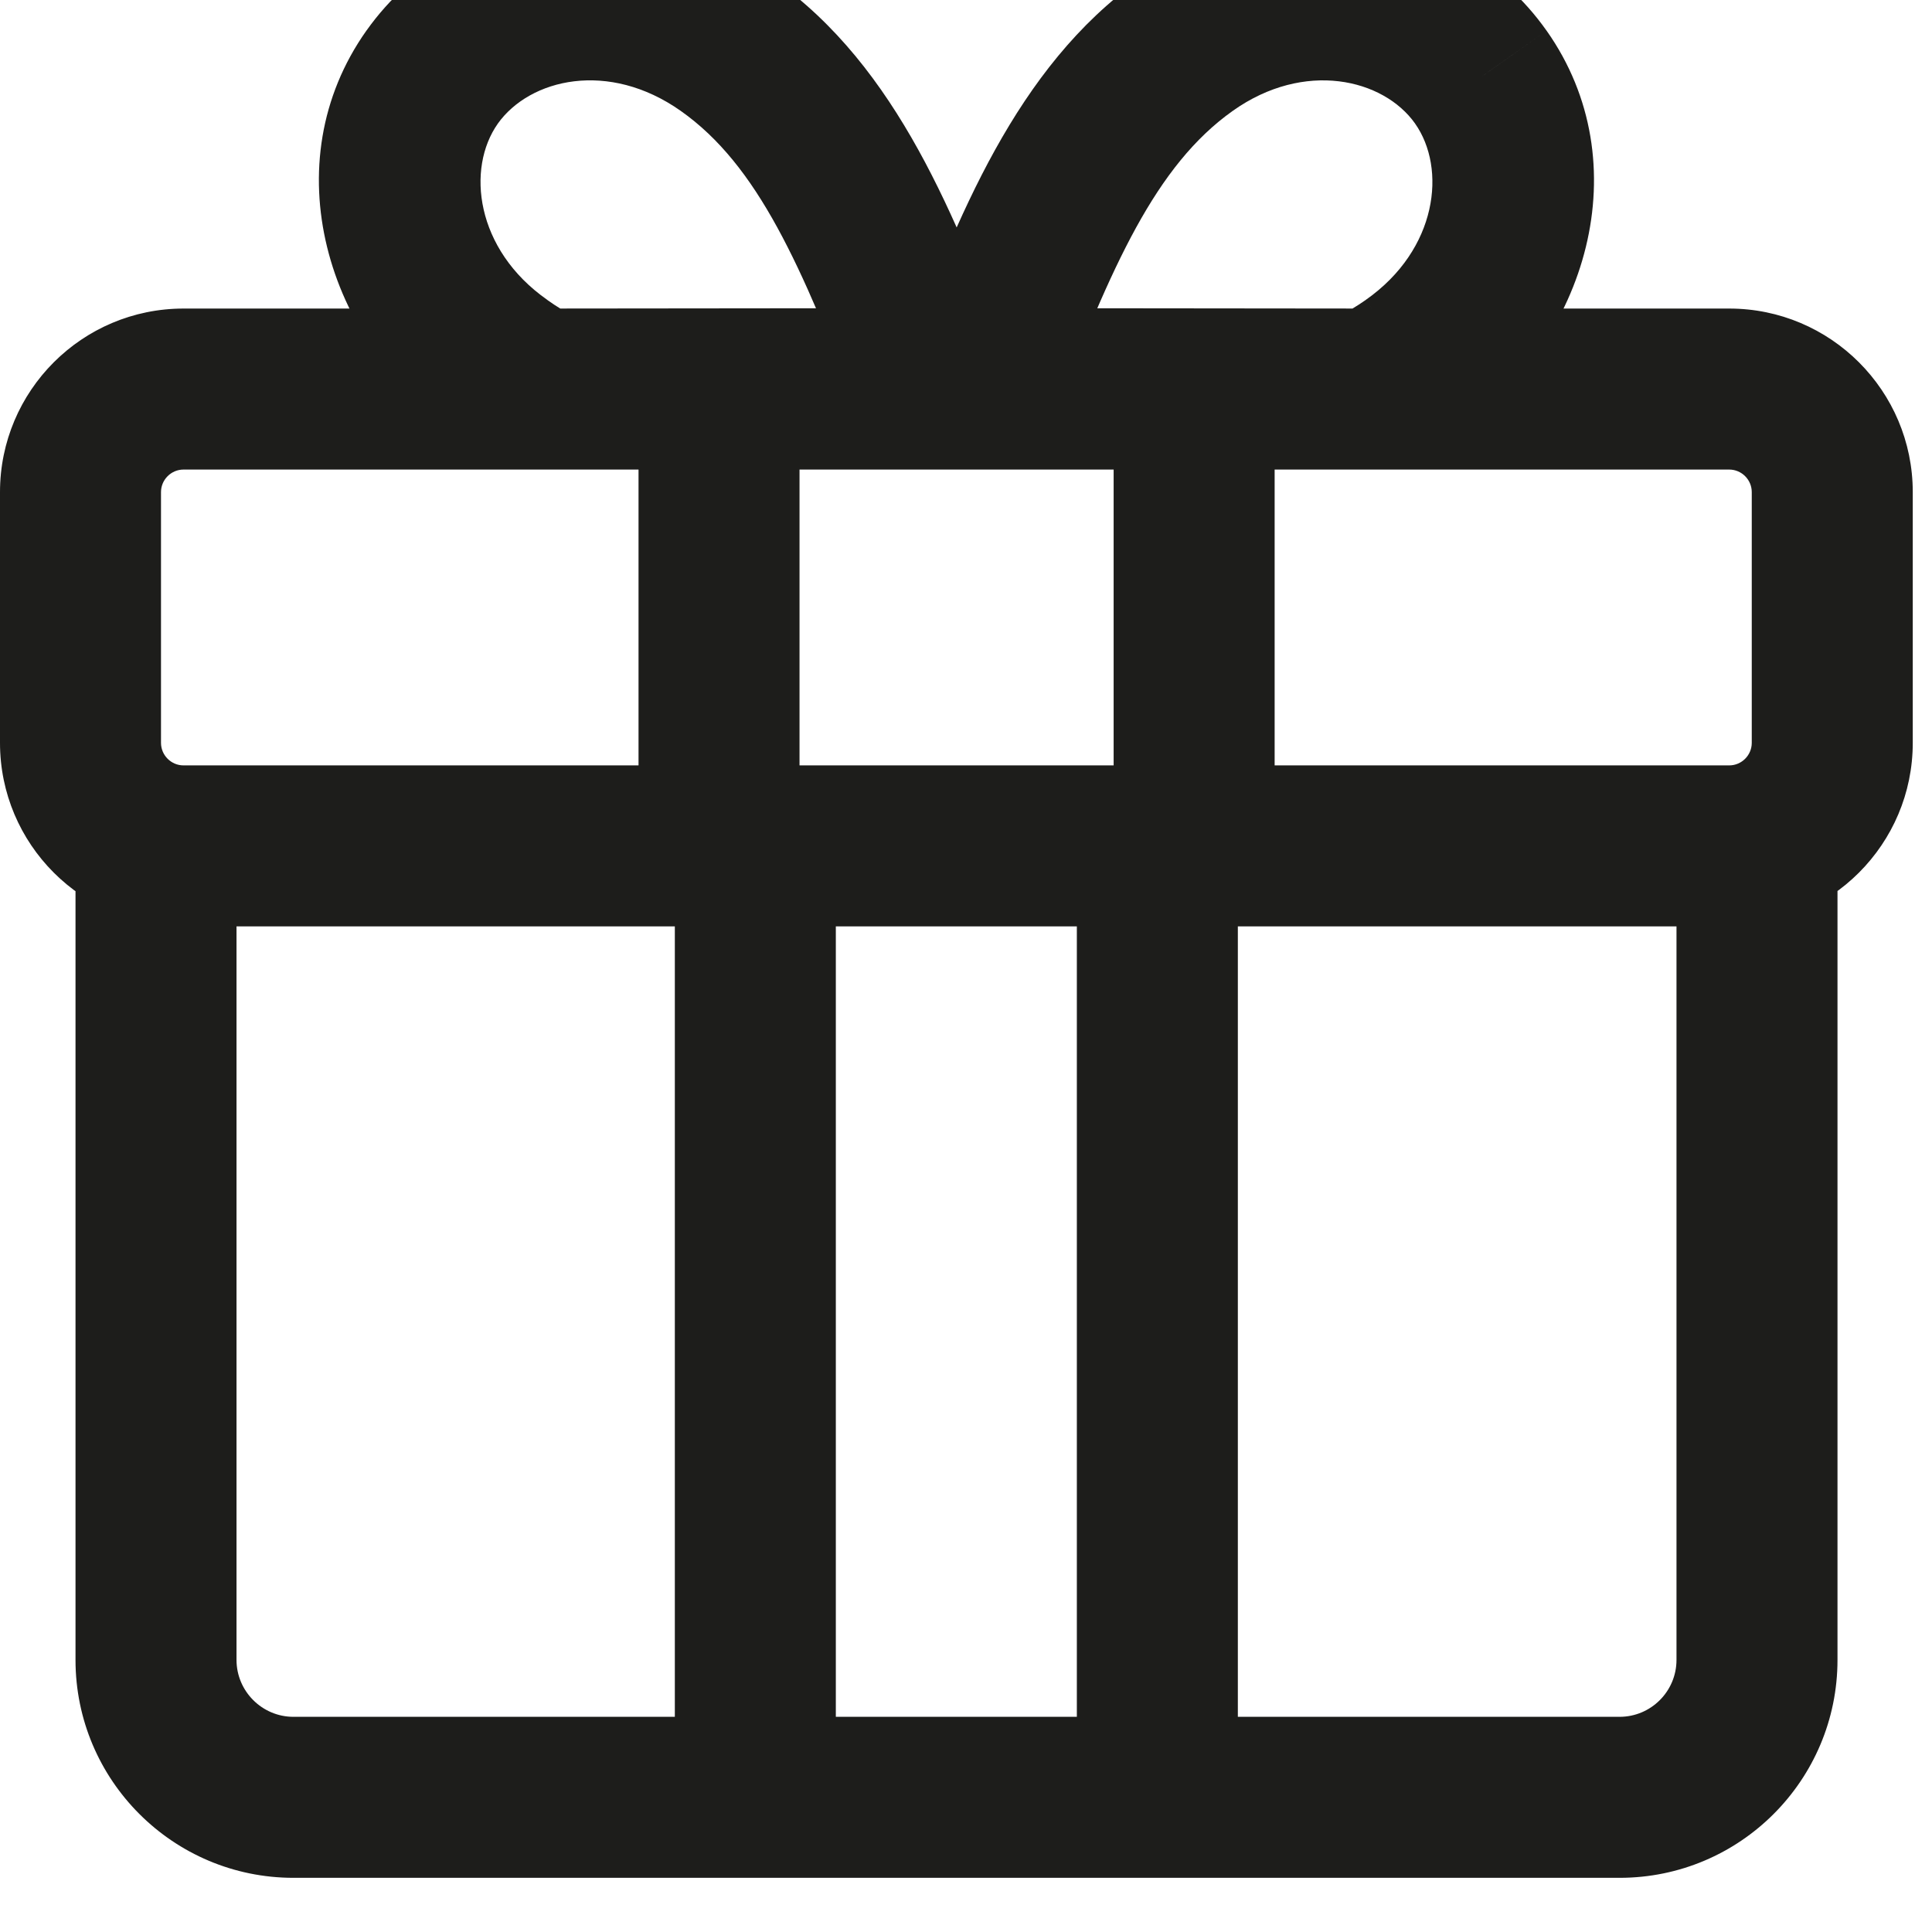 <svg width="24" height="24" viewBox="0 0 24 24" fill="none" xmlns="http://www.w3.org/2000/svg">
<path d="M8.932 10.508H7.932C7.932 11.06 8.38 11.508 8.932 11.508V10.508ZM14.834 10.508V11.508C15.386 11.508 15.834 11.06 15.834 10.508H14.834ZM14.834 4.833H15.834C15.834 4.281 15.386 3.833 14.834 3.833V4.833ZM8.932 4.833V3.833C8.38 3.833 7.932 4.281 7.932 4.833H8.932ZM6.7 4.833L6.245 5.724C6.387 5.796 6.543 5.833 6.701 5.833L6.7 4.833ZM6.222 4.543L6.803 3.729L6.797 3.724L6.222 4.543ZM5.368 0.958L4.553 0.379L4.552 0.38L5.368 0.958ZM9.034 0.561L8.457 1.378L8.457 1.378L9.034 0.561ZM11.615 4.828L11.616 5.828C11.946 5.827 12.254 5.665 12.44 5.394C12.626 5.122 12.667 4.776 12.549 4.469L11.615 4.828ZM9.383 22.327H8.383C8.383 22.879 8.831 23.327 9.383 23.327V22.327ZM14.377 22.327V23.327C14.93 23.327 15.377 22.879 15.377 22.327H14.377ZM14.377 10.508H15.377C15.377 9.956 14.93 9.508 14.377 9.508V10.508ZM9.383 10.508V9.508C8.831 9.508 8.383 9.956 8.383 10.508H9.383ZM1.938 10.508V9.508C1.386 9.508 0.938 9.956 0.938 10.508H1.938ZM21.826 10.508H22.826C22.826 9.956 22.378 9.508 21.826 9.508V10.508ZM17.061 4.833L17.06 5.833C17.218 5.833 17.374 5.796 17.515 5.724L17.061 4.833ZM17.542 4.543L16.968 3.724L16.966 3.726L17.542 4.543ZM18.396 0.958L19.213 0.382L19.212 0.381L18.396 0.958ZM14.735 0.561L15.314 1.377L15.314 1.377L14.735 0.561ZM12.154 4.828L11.22 4.471C11.102 4.778 11.144 5.124 11.33 5.395C11.516 5.665 11.824 5.827 12.153 5.828L12.154 4.828ZM8.932 11.508H14.834V9.508H8.932V11.508ZM15.834 10.508V4.833H13.834V10.508H15.834ZM14.834 3.833H8.932V5.833H14.834V3.833ZM7.932 4.833V10.508H9.932V4.833H7.932ZM2.28 5.833H21.481V3.833H2.28V5.833ZM21.481 5.833C21.635 5.833 21.761 5.959 21.761 6.113H23.761C23.761 4.854 22.739 3.833 21.481 3.833V5.833ZM21.761 6.113V9.228H23.761V6.113H21.761ZM21.761 9.228C21.761 9.382 21.635 9.508 21.481 9.508V11.508C22.739 11.508 23.761 10.487 23.761 9.228H21.761ZM21.481 9.508H2.28V11.508H21.481V9.508ZM2.28 9.508C2.126 9.508 2 9.382 2 9.228H0C0 10.487 1.021 11.508 2.28 11.508V9.508ZM2 9.228V6.113H0V9.228H2ZM2 6.113C2 5.959 2.126 5.833 2.28 5.833V3.833C1.021 3.833 0 4.854 0 6.113H2ZM7.155 3.942C7.031 3.879 6.913 3.808 6.803 3.729L5.641 5.357C5.834 5.494 6.036 5.617 6.245 5.724L7.155 3.942ZM6.797 3.724C5.903 3.097 5.792 2.091 6.184 1.536L4.552 0.38C3.385 2.028 4.05 4.239 5.647 5.361L6.797 3.724ZM6.183 1.537C6.582 0.976 7.561 0.745 8.457 1.378L9.611 -0.256C8.006 -1.389 5.718 -1.261 4.553 0.379L6.183 1.537ZM8.457 1.378C9.415 2.054 9.954 3.292 10.682 5.187L12.549 4.469C11.877 2.721 11.156 0.835 9.61 -0.256L8.457 1.378ZM11.614 3.828L6.699 3.833L6.701 5.833L11.616 5.828L11.614 3.828ZM9.383 23.327H14.377V21.327H9.383V23.327ZM15.377 22.327V10.508H13.377V22.327H15.377ZM14.377 9.508H9.383V11.508H14.377V9.508ZM8.383 10.508V22.327H10.383V10.508H8.383ZM1.938 11.508H21.826V9.508H1.938V11.508ZM20.826 10.508V20.62H22.826V10.508H20.826ZM20.826 20.62C20.826 21.01 20.509 21.327 20.119 21.327V23.327C21.615 23.327 22.826 22.113 22.826 20.62H20.826ZM20.119 21.327H3.645V23.327H20.119V21.327ZM3.645 21.327C3.256 21.327 2.938 21.009 2.938 20.62H0.938C0.938 22.114 2.151 23.327 3.645 23.327V21.327ZM2.938 20.62V10.508H0.938V20.62H2.938ZM17.515 5.724C17.722 5.618 17.925 5.497 18.119 5.36L16.966 3.726C16.853 3.805 16.732 3.878 16.606 3.942L17.515 5.724ZM18.117 5.361C19.718 4.237 20.373 2.027 19.213 0.382L17.578 1.534C17.972 2.092 17.859 3.099 16.968 3.724L18.117 5.361ZM19.212 0.381C18.052 -1.262 15.756 -1.389 14.157 -0.255L15.314 1.377C16.204 0.745 17.185 0.978 17.579 1.535L19.212 0.381ZM14.157 -0.255C12.619 0.836 11.889 2.716 11.22 4.471L13.088 5.184C13.809 3.297 14.359 2.054 15.314 1.377L14.157 -0.255ZM12.153 5.828L17.06 5.833L17.062 3.833L12.155 3.828L12.153 5.828Z" fill="#1D1D1B"/>
</svg>
